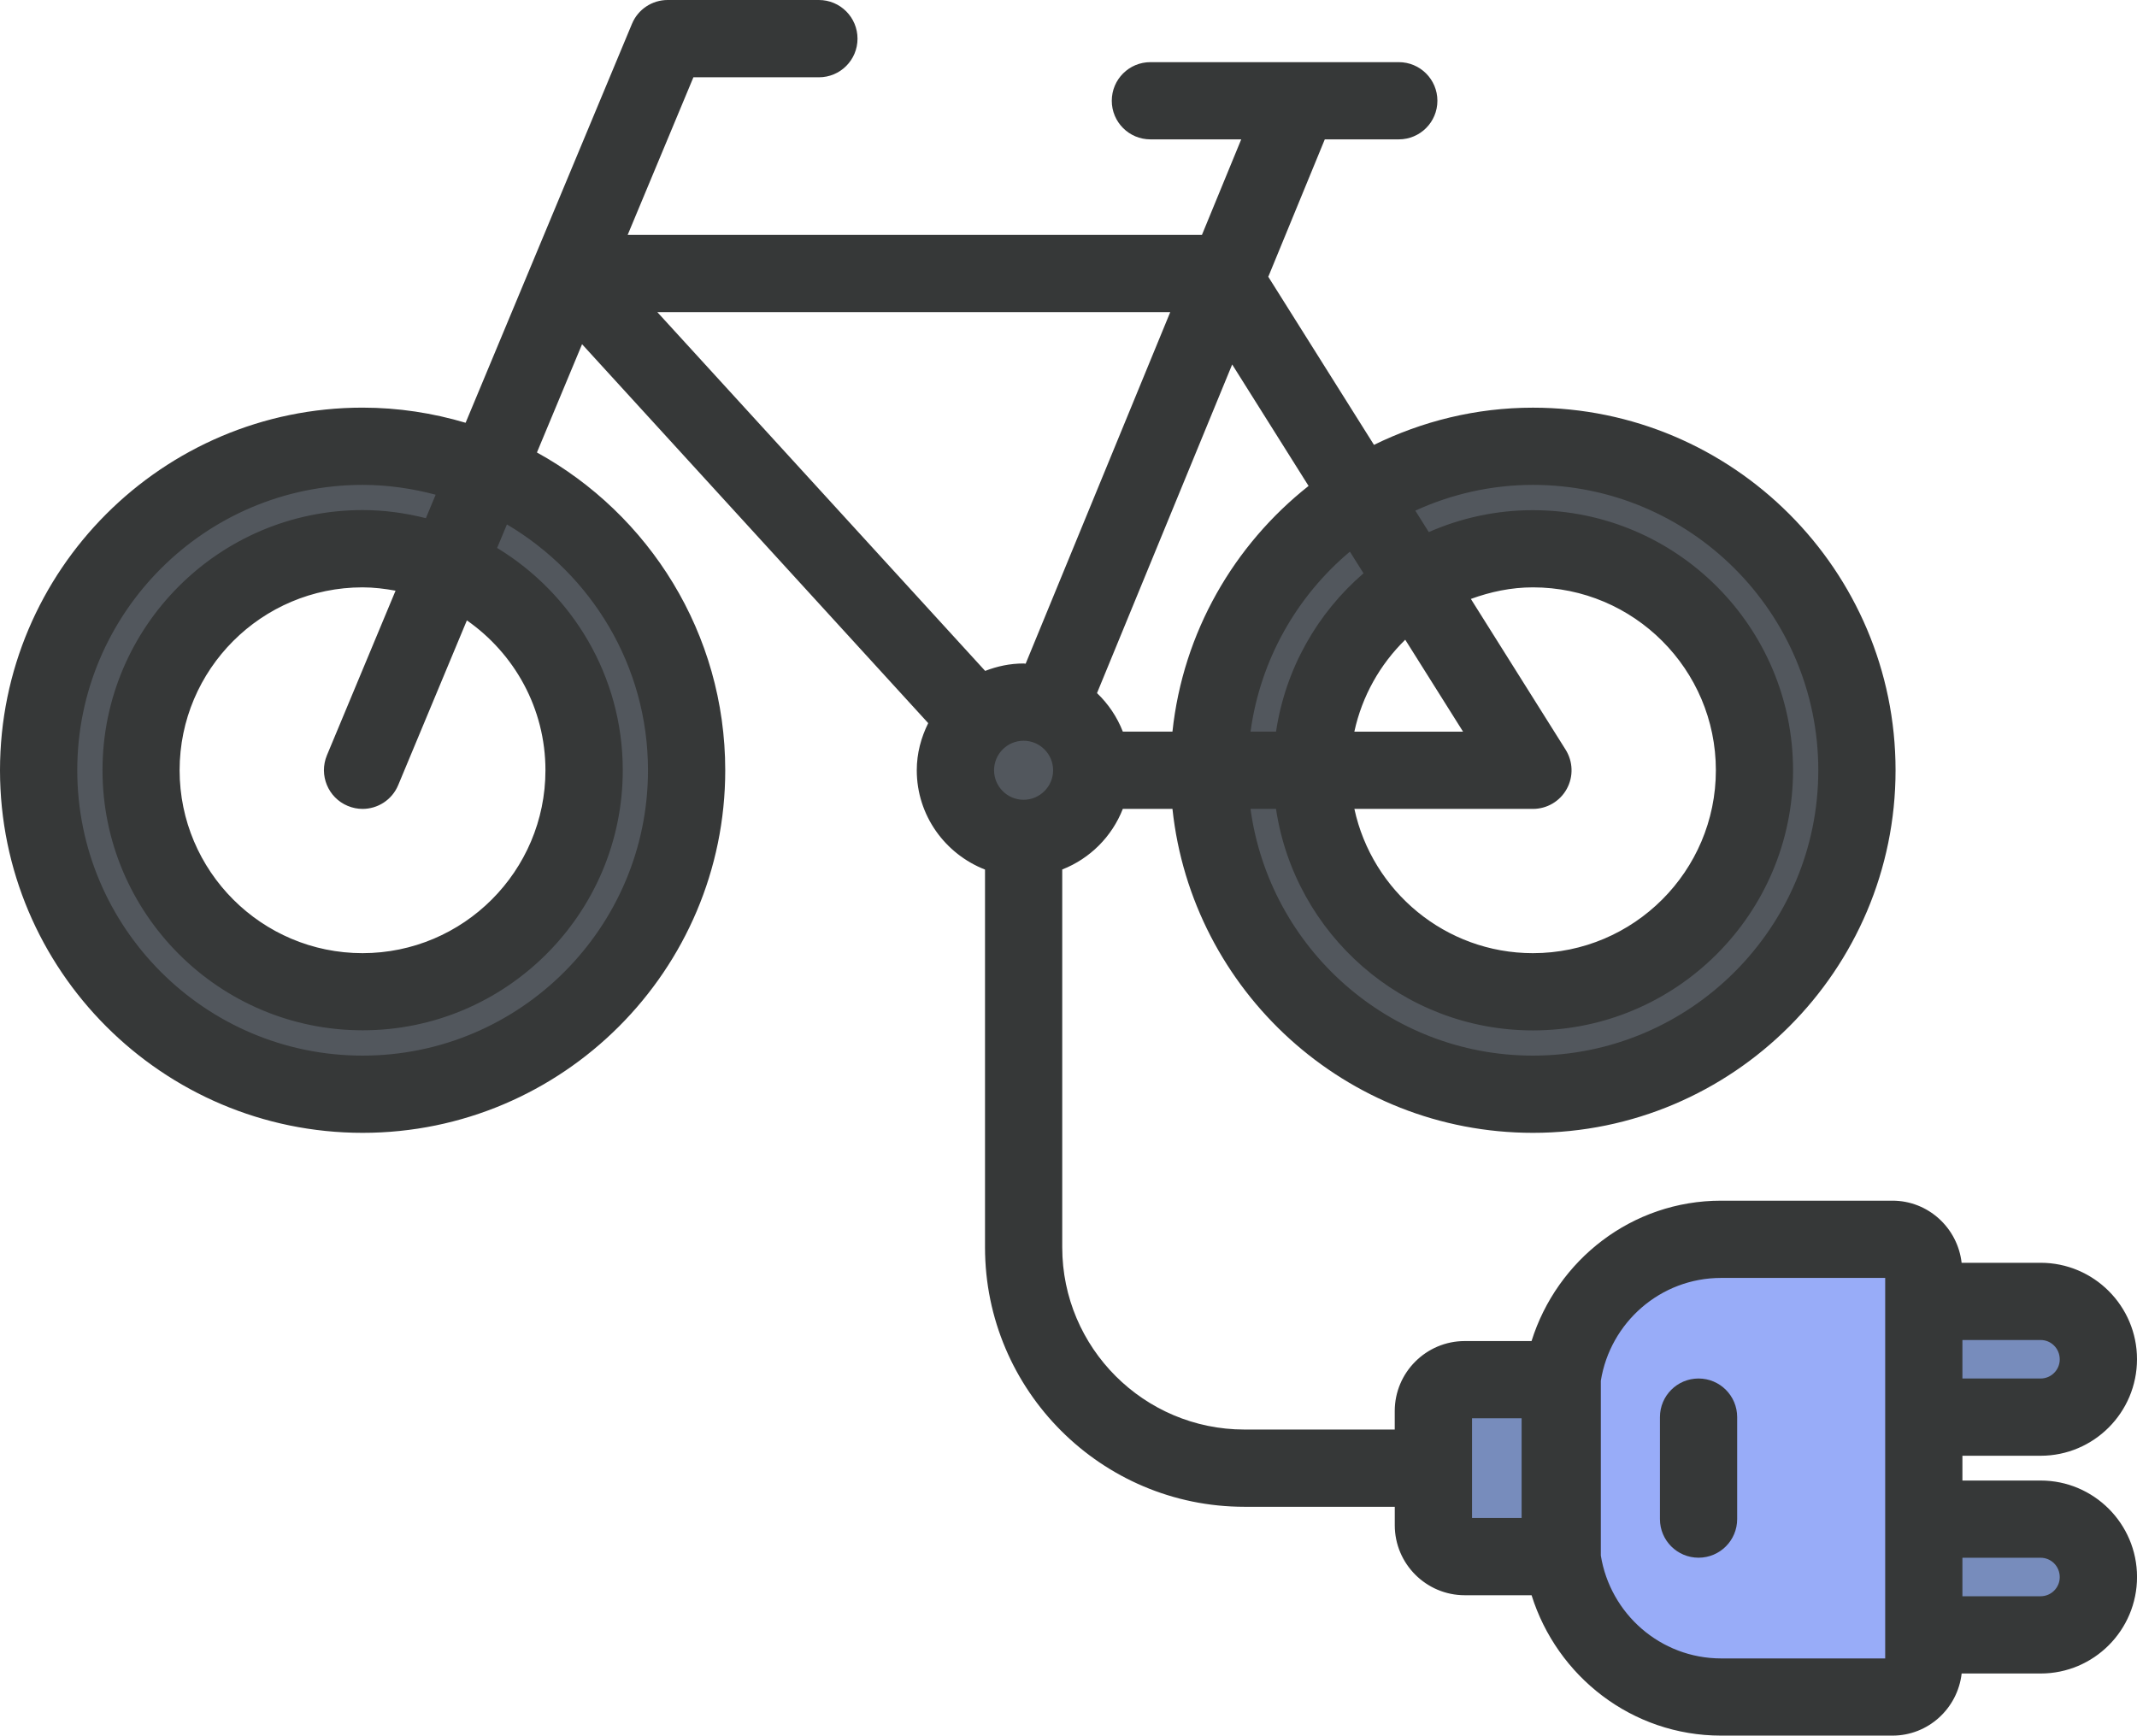 <?xml version="1.0" encoding="utf-8"?>
<!-- Generator: Adobe Illustrator 22.1.0, SVG Export Plug-In . SVG Version: 6.00 Build 0)  -->
<svg version="1.1" id="Layer_1" xmlns="http://www.w3.org/2000/svg" xmlns:xlink="http://www.w3.org/1999/xlink" x="0px" y="0px"
	 viewBox="0 0 590 479.21" enable-background="new 0 0 590 479.21" xml:space="preserve">
<path fill="#52575D" d="M423.18,123.26c-49.37,0-89.36,39.99-89.36,89.36c0,49.48,39.99,89.47,89.36,89.47
	c49.48,0,89.47-39.99,89.47-89.47C512.64,163.25,472.66,123.26,423.18,123.26z M423.18,273.83c-33.7,0-61.1-27.41-61.1-61.21
	c0-33.7,27.41-61.1,61.1-61.1c33.8,0,61.21,27.41,61.21,61.1C484.39,246.43,456.98,273.83,423.18,273.83z"/>
<path fill="#778CBC" d="M559.08,419.44h-32.26v31.95h32.26c8.81,0,15.94-7.14,15.94-15.94v-0.07
	C575.03,426.58,567.89,419.44,559.08,419.44z"/>
<path fill="#778CBC" d="M559.08,359.32h-32.26v31.95h32.26c8.81,0,15.94-7.14,15.94-15.94v-0.07
	C575.03,366.46,567.89,359.32,559.08,359.32z"/>
<path fill="#52575D" d="M100.07,123.26c-49.37,0-89.36,39.99-89.36,89.36c0,49.48,39.99,89.47,89.36,89.47
	c49.48,0,89.47-39.99,89.47-89.47C189.54,163.25,149.55,123.26,100.07,123.26z M100.07,273.83c-33.7,0-61.1-27.41-61.1-61.21
	c0-33.7,27.41-61.1,61.1-61.1c33.8,0,61.21,27.41,61.21,61.1C161.28,246.43,133.87,273.83,100.07,273.83z"/>
<circle fill="#52575D" cx="282.6" cy="212.67" r="26.66"/>
<path fill="#778CBC" d="M435.41,380.93h-26.9c-4.79,0-8.67,3.88-8.67,8.67v31.52c0,4.79,3.88,8.67,8.67,8.67h26.9V380.93z"/>
<path fill="#98ACF8" d="M522.47,342.17h-47.3c-24.53,0-44.41,19.88-44.41,44.41v37.55c0,24.53,19.88,44.41,44.41,44.41h47.3
	c4.79,0,8.67-3.88,8.67-8.67V350.84C531.14,346.05,527.26,342.17,522.47,342.17z"/>
<path fill="#363838" d="M563.39,408.78h-21.59v-6.84h21.59c14.67,0,26.61-11.93,26.61-26.67c0-14.67-11.93-26.61-26.61-26.61h-21.81
	c-1.1-9.62-9.2-17.15-19.11-17.15h-47.3c-24.65,0-45.32,16.39-52.33,38.76h-18.44c-10.65,0-19.33,8.67-19.33,19.33v5.1h-41.5
	c-27.73,0-50.3-22.57-50.3-50.3V240.07c7.66-3,13.73-9.08,16.73-16.74h13.7c5.34,50.21,47.92,89.45,99.52,89.45
	c55.2,0,100.12-44.91,100.12-100.11s-44.91-100.11-100.12-100.11c-15.75,0-30.61,3.76-43.88,10.27l-29.18-46.41l15.6-37.94h20.43
	c5.89,0,10.66-4.77,10.66-10.66s-4.77-10.66-10.66-10.66h-27.67c0,0-0.01,0-0.01,0h-40.9c-5.89,0-10.66,4.77-10.66,10.66
	s4.77,10.66,10.66,10.66h25.08l-10.85,26.38H173.29l18.15-43.52h34.65c5.89,0,10.66-4.77,10.66-10.66S231.98,0,226.08,0h-41.75
	c-4.3,0-8.19,2.59-9.84,6.56l-45.94,110.17c-9.03-2.68-18.56-4.18-28.45-4.18C44.9,112.56,0,157.47,0,212.67
	s44.9,100.11,100.11,100.11s100.12-44.91,100.12-100.11c0-37.76-21.03-70.69-51.99-87.74l12.46-29.89l95.57,104.62
	c-1.96,3.94-3.16,8.32-3.16,13.01c0,12.49,7.84,23.13,18.84,27.42v104.31c0,39.5,32.13,71.63,71.63,71.63h41.5v5.09
	c0,10.66,8.67,19.33,19.33,19.33h18.44c7.01,22.37,27.68,38.76,52.33,38.76h47.3c9.91,0,18.01-7.53,19.11-17.15h21.81
	c14.67,0,26.61-11.93,26.61-26.67C590,420.71,578.07,408.78,563.39,408.78z M178.9,212.67c0,43.44-35.34,78.79-78.79,78.79
	c-43.44,0-78.78-35.34-78.78-78.79s35.34-78.79,78.78-78.79c6.98,0,13.72,1,20.17,2.71l-2.7,6.48c-5.6-1.41-11.43-2.24-17.46-2.24
	c-39.6,0-71.82,32.22-71.82,71.82s32.22,71.82,71.82,71.82c39.6,0,71.82-32.22,71.82-71.82c0-26-13.94-48.75-34.69-61.36l2.71-6.49
	C163.21,158.53,178.9,183.77,178.9,212.67z M96,222.51c1.34,0.56,2.73,0.83,4.1,0.83c4.18,0,8.13-2.47,9.84-6.57l18.96-45.48
	c13.08,9.13,21.69,24.25,21.69,41.38c0,27.84-22.65,50.5-50.5,50.5s-50.5-22.66-50.5-50.5s22.65-50.5,50.5-50.5
	c3.12,0,6.15,0.38,9.12,0.92l-18.96,45.47C88,214,90.57,220.25,96,222.51z M282.6,204.52c4.5,0,8.15,3.66,8.15,8.15
	c0,4.49-3.66,8.15-8.15,8.15c-4.5,0-8.15-3.66-8.15-8.15C274.44,208.18,278.1,204.52,282.6,204.52z M372.69,152.31l3.76,5.98
	c-12.74,10.98-21.55,26.33-24.15,43.71h-7.04C347.96,182.15,358.03,164.61,372.69,152.31z M432.25,206.99l-26.16-41.62
	c5.37-1.96,11.09-3.2,17.14-3.2c27.85,0,50.5,22.66,50.5,50.5s-22.65,50.5-50.5,50.5c-24.17,0-44.39-17.1-49.3-39.83h49.3
	c3.88,0,7.46-2.11,9.33-5.51C434.44,214.43,434.31,210.28,432.25,206.99z M403.93,202.01h-30.01c2.13-9.83,7.11-18.59,14.05-25.38
	L403.93,202.01z M423.22,133.88c43.45,0,78.79,35.34,78.79,78.79s-35.34,78.79-78.79,78.79c-39.81,0-72.74-29.72-77.97-68.12h7.04
	c5.18,34.55,34.97,61.16,70.93,61.16c39.6,0,71.82-32.22,71.82-71.82s-32.22-71.82-71.82-71.82c-10.22,0-19.94,2.18-28.75,6.05
	l-3.72-5.92C400.67,136.46,411.64,133.88,423.22,133.88z M361.28,134.17c-20.58,16.27-34.66,40.39-37.58,67.83h-13.7
	c-1.59-4.06-4.02-7.67-7.13-10.63l37.32-90.74L361.28,134.17z M323.09,86.18l-39.92,97.07c-0.19,0-0.37-0.06-0.57-0.06
	c-3.75,0-7.31,0.77-10.61,2.05l-90.51-99.06H323.09z M568.67,375.33c0,2.91-2.36,5.28-5.28,5.28h-21.59v-10.63h21.59
	C566.31,369.98,568.67,372.35,568.67,375.33z M406.41,391.59h13.69v27.53h-13.69V391.59z M441.97,429.49v-48.26
	c2.59-16.06,16.43-28.39,33.21-28.39h45.3v49.11v6.84v49.11h-45.3C458.4,457.88,444.56,445.54,441.97,429.49z M563.39,440.73h-21.59
	V430.1h21.59c2.92,0,5.28,2.37,5.28,5.35C568.67,438.36,566.31,440.73,563.39,440.73z"/>
<path fill="#363838" d="M468.95,380.61c-5.89,0-10.66,4.77-10.66,10.66v28.16c0,5.89,4.77,10.66,10.66,10.66
	c5.89,0,10.66-4.77,10.66-10.66v-28.16C479.61,385.39,474.85,380.61,468.95,380.61z"/>
</svg>
